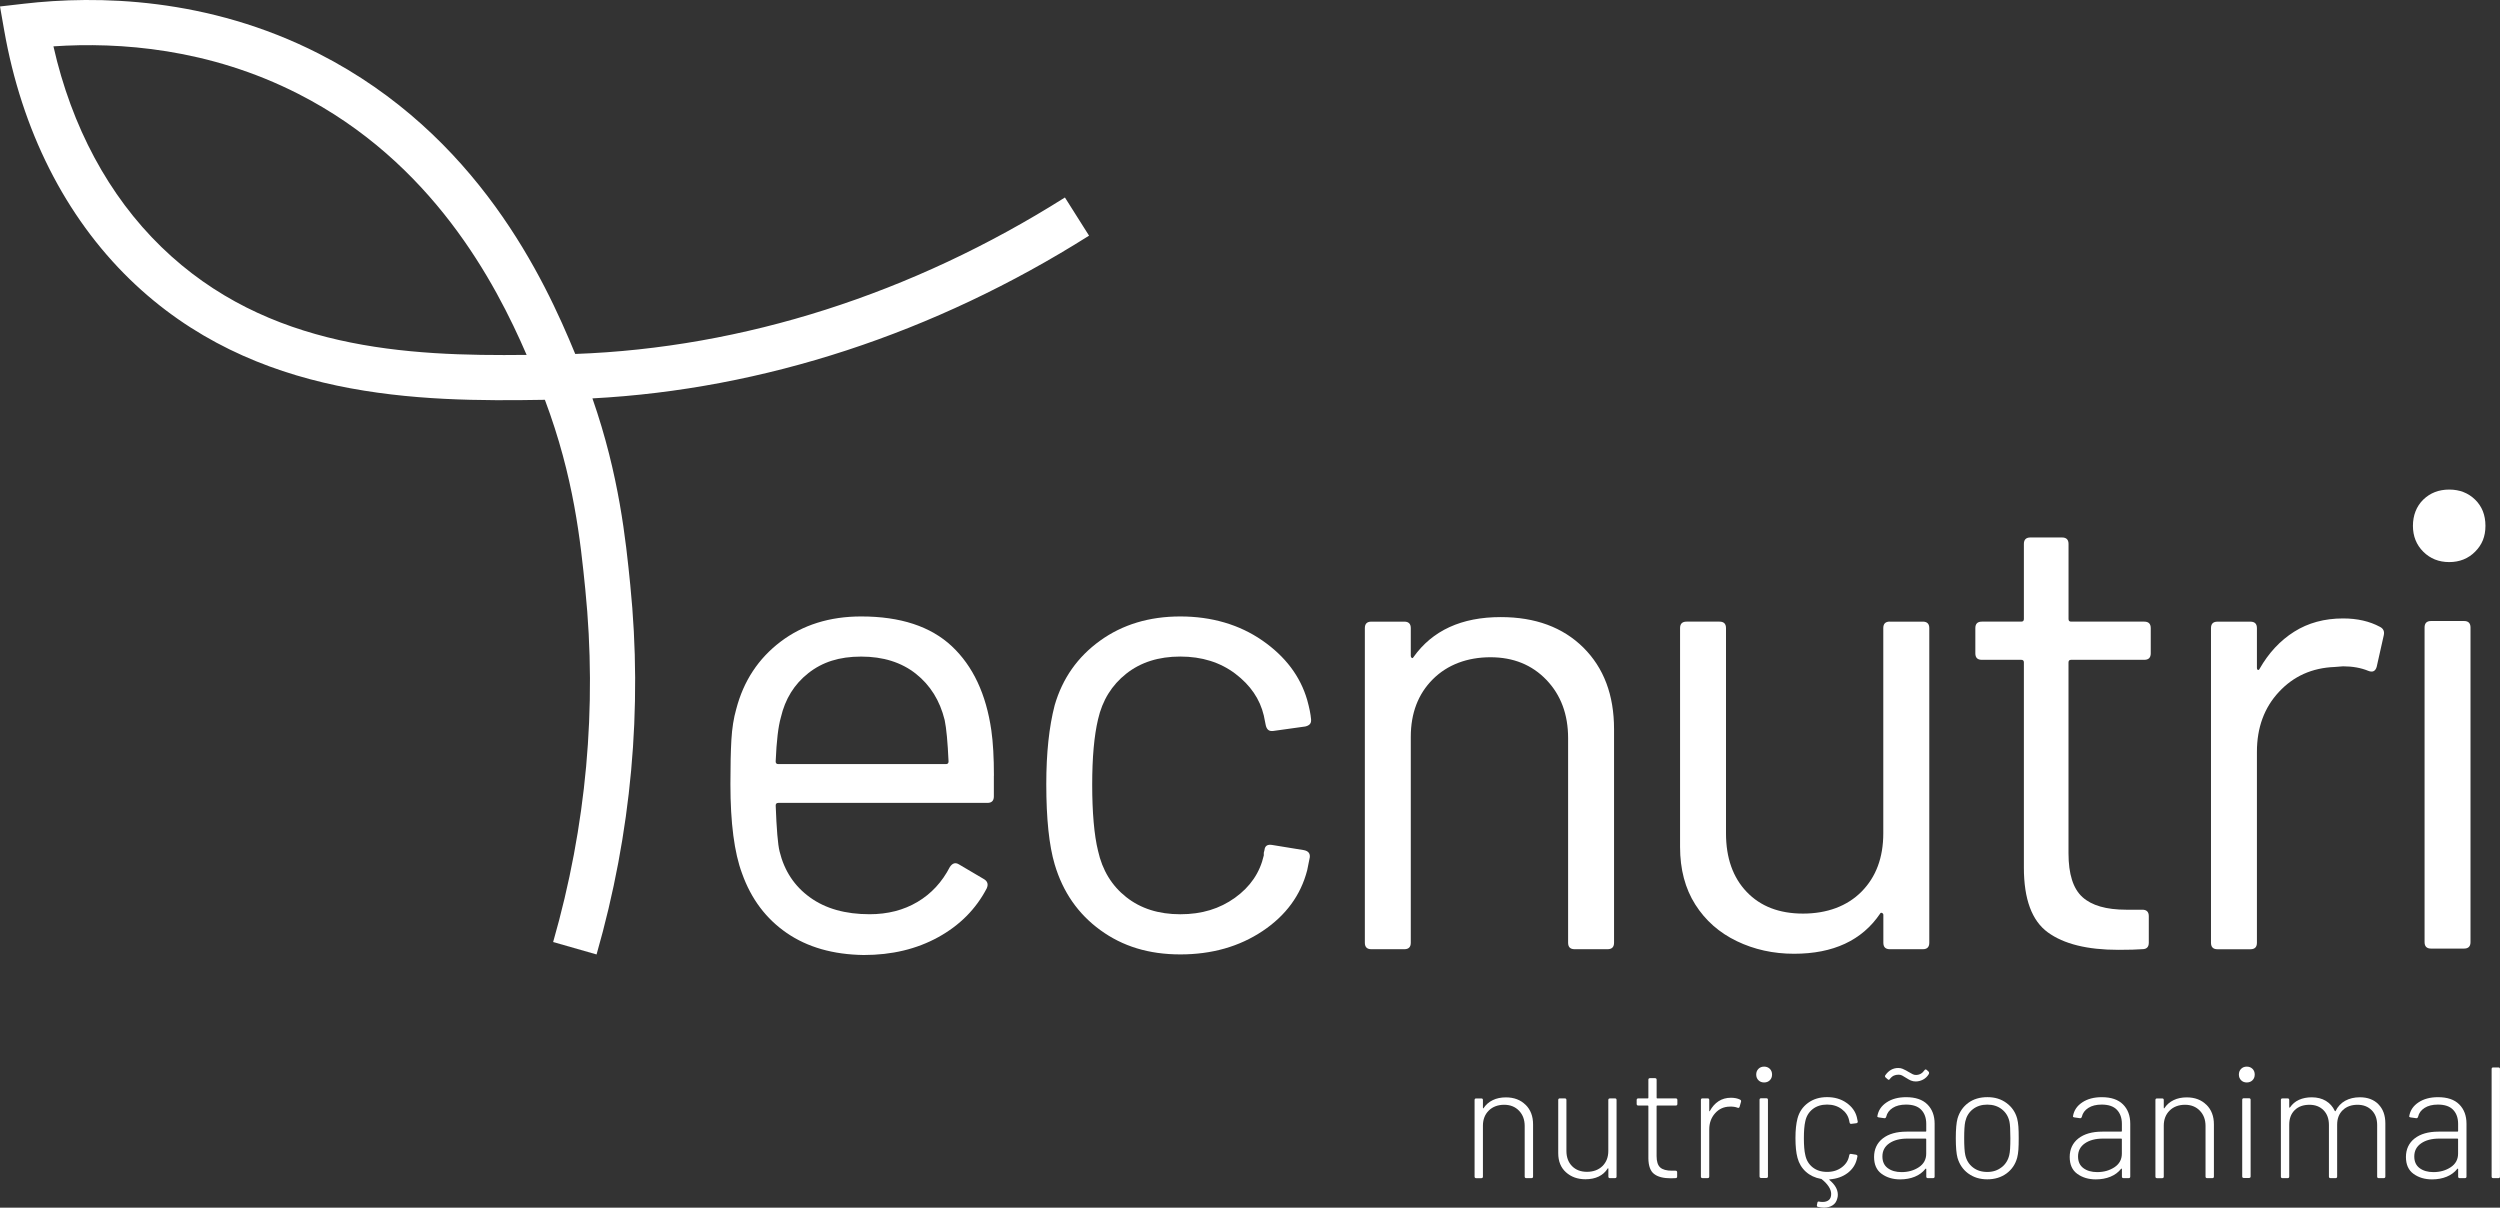 <?xml version="1.0" encoding="UTF-8"?>
<svg id="Layer_2" data-name="Layer 2" xmlns="http://www.w3.org/2000/svg" viewBox="0 0 796.77 384.9">
  <rect x="0" y="0" width="796.77" height="384.9" fill="#333333" stroke="none"/>
  <defs>
    <style>
      .cls-1 {
        fill: #fff;
        stroke-width: 0px;
      }
    </style>
  </defs>
  <g id="Layer_1-2" data-name="Layer 1">
    <g>
      <g>
        <path class="cls-1" d="M486.21,352.09c1.6,1.58,2.39,3.66,2.39,6.25v16.64c0,.33-.17.5-.5.5h-1.66c-.34,0-.51-.17-.51-.5v-16.13c0-1.98-.6-3.6-1.81-4.86s-2.79-1.89-4.74-1.89-3.65.61-4.89,1.84c-1.24,1.23-1.87,2.83-1.87,4.82v16.23c0,.33-.17.5-.5.5h-1.66c-.33,0-.5-.17-.5-.5v-24.4c0-.34.17-.51.5-.51h1.66c.34,0,.5.17.5.51v2.47c0,.1.03.16.08.18s.09,0,.13-.08c.74-1.11,1.71-1.96,2.92-2.54,1.21-.59,2.61-.88,4.19-.88,2.59,0,4.68.79,6.27,2.37Z"/>
        <path class="cls-1" d="M513.1,350.07h1.61c.34,0,.5.17.5.51v24.4c0,.33-.17.5-.5.5h-1.61c-.33,0-.5-.17-.5-.5v-2.47c0-.1-.03-.16-.1-.18s-.12.03-.15.13c-.71,1.11-1.66,1.95-2.85,2.52s-2.59.86-4.21.86c-2.49,0-4.55-.74-6.2-2.22s-2.47-3.51-2.47-6.1v-16.94c0-.34.17-.51.5-.51h1.61c.33,0,.5.17.5.51v16.23c0,2.02.6,3.63,1.79,4.84,1.19,1.21,2.78,1.82,4.76,1.82s3.7-.61,4.94-1.84c1.24-1.23,1.86-2.83,1.86-4.81v-16.23c0-.34.17-.51.5-.51Z"/>
        <path class="cls-1" d="M534.07,352.34h-5.9c-.13,0-.2.07-.2.2v15.93c0,1.71.39,2.92,1.16,3.61s2.02,1.03,3.73,1.03h1.16c.33,0,.5.17.5.51v1.36c0,.33-.17.5-.5.5l-1.51.05c-2.35,0-4.13-.45-5.32-1.36-1.19-.91-1.81-2.57-1.84-4.99v-16.64c0-.13-.07-.2-.2-.2h-3.02c-.34,0-.51-.17-.51-.5v-1.26c0-.34.17-.51.51-.51h3.02c.13,0,.2-.06.2-.2v-5.75c0-.33.17-.5.51-.5h1.61c.34,0,.51.17.51.5v5.75c0,.13.07.2.2.2h5.9c.34,0,.51.17.51.51v1.26c0,.34-.17.5-.51.5Z"/>
        <path class="cls-1" d="M554.58,350.48c.27.1.37.32.3.65l-.46,1.61c-.1.33-.32.44-.65.3-.67-.27-1.51-.39-2.52-.35-1.88.03-3.44.75-4.66,2.14-1.23,1.39-1.84,3.1-1.84,5.12v15.02c0,.33-.17.5-.5.5h-1.66c-.33,0-.5-.17-.5-.5v-24.4c0-.34.17-.51.5-.51h1.66c.34,0,.5.17.5.51v3.43c0,.1.03.16.08.18s.09-.03.13-.13c.71-1.31,1.62-2.34,2.75-3.08,1.13-.74,2.45-1.11,3.96-1.11,1.14,0,2.12.2,2.92.6Z"/>
        <path class="cls-1" d="M560.43,344.28c-.47-.47-.71-1.07-.71-1.81s.23-1.34.71-1.82,1.07-.71,1.81-.71,1.34.24,1.82.71c.47.47.71,1.08.71,1.82s-.24,1.34-.71,1.81-1.08.71-1.82.71-1.34-.23-1.81-.71ZM560.78,374.93v-24.4c0-.34.17-.51.51-.51h1.66c.34,0,.51.17.51.51v24.4c0,.33-.17.5-.51.5h-1.66c-.34,0-.51-.17-.51-.5Z"/>
        <path class="cls-1" d="M589.36,368.22c.07-.37.27-.52.6-.46l1.56.25c.34.07.49.25.46.55l-.2.91c-.44,1.78-1.43,3.25-2.97,4.41-1.55,1.16-3.43,1.82-5.65,1.99-.2,0-.23.07-.1.2,1.78,1.48,2.67,3.04,2.67,4.69,0,.4-.05.77-.15,1.11-.24,1.04-.75,1.81-1.54,2.29s-1.69.73-2.7.73c-.6,0-1.25-.08-1.92-.25-.3-.03-.42-.24-.35-.61l.15-.71c.03-.33.23-.45.6-.35.27.07.64.1,1.11.1.77,0,1.41-.2,1.92-.6.5-.4.76-1.06.76-1.97,0-.77-.28-1.57-.83-2.39s-1.28-1.59-2.19-2.29c-.03-.07-.12-.1-.25-.1-1.88-.34-3.48-1.09-4.79-2.27-1.31-1.18-2.2-2.66-2.67-4.44-.44-1.61-.65-3.71-.65-6.3s.22-4.57.65-6.25c.54-2.05,1.65-3.7,3.33-4.94,1.68-1.24,3.71-1.86,6.1-1.86s4.44.6,6.17,1.81c1.73,1.21,2.83,2.72,3.3,4.54.13.47.23.94.3,1.41v.1c0,.24-.15.39-.45.46l-1.61.2h-.1c-.23,0-.39-.15-.45-.45l-.15-.71c-.3-1.41-1.09-2.6-2.37-3.55-1.28-.96-2.82-1.44-4.64-1.44s-3.39.49-4.61,1.46c-1.23.98-2.01,2.27-2.34,3.88-.3,1.28-.45,3.08-.45,5.39s.15,4.13.45,5.34c.33,1.65,1.12,2.96,2.34,3.93,1.23.98,2.76,1.46,4.61,1.46s3.37-.48,4.66-1.44c1.29-.96,2.07-2.16,2.34-3.61l.05-.25Z"/>
        <path class="cls-1" d="M614.26,351.97c1.54,1.53,2.32,3.59,2.32,6.17v16.84c0,.33-.17.5-.5.5h-1.66c-.33,0-.5-.17-.5-.5v-2.37c0-.07-.03-.12-.08-.15s-.11-.02-.18.05c-.87,1.11-2.01,1.95-3.4,2.52-1.39.57-2.95.85-4.66.85-2.32,0-4.28-.59-5.9-1.76s-2.42-2.97-2.42-5.39.92-4.45,2.77-5.9c1.85-1.44,4.39-2.17,7.61-2.17h6.05c.13,0,.2-.07.2-.2v-2.27c0-1.88-.53-3.38-1.59-4.49-1.06-1.11-2.68-1.66-4.86-1.66-1.71,0-3.13.35-4.24,1.06-1.11.71-1.8,1.65-2.07,2.82-.1.34-.3.49-.6.46l-1.77-.25c-.37-.07-.52-.2-.45-.4.3-1.82,1.28-3.28,2.95-4.39,1.66-1.11,3.74-1.66,6.23-1.66,2.96,0,5.21.76,6.75,2.29ZM611.56,372c1.56-1.04,2.34-2.49,2.34-4.33v-4.59c0-.13-.07-.2-.2-.2h-5.8c-2.39,0-4.31.5-5.77,1.51s-2.19,2.4-2.19,4.18c0,1.65.57,2.89,1.71,3.73,1.14.84,2.6,1.26,4.39,1.26,2.12,0,3.95-.52,5.52-1.56ZM609.07,344.4c-.44-.19-.94-.46-1.51-.83-.57-.37-1.03-.64-1.36-.81-.33-.17-.71-.25-1.11-.25-.57,0-1.08.1-1.51.3s-.86.55-1.26,1.06c-.2.33-.44.37-.71.1l-.65-.56c-.24-.23-.27-.47-.1-.71,1.07-1.54,2.45-2.32,4.13-2.32.5,0,.96.08,1.36.25.4.17.77.35,1.11.53.33.19.55.31.65.38.64.37,1.12.64,1.46.81.33.17.69.25,1.06.25,1.11,0,2.02-.5,2.72-1.51.2-.3.44-.33.71-.1l.55.5c.24.24.27.52.1.86-.47.77-1.09,1.35-1.84,1.74-.76.39-1.52.58-2.29.58-.57,0-1.08-.09-1.51-.28Z"/>
        <path class="cls-1" d="M627.31,374.02c-1.68-1.24-2.82-2.91-3.43-4.99-.37-1.34-.55-3.45-.55-6.3s.19-4.94.55-6.25c.61-2.08,1.74-3.74,3.4-4.97,1.66-1.23,3.7-1.84,6.13-1.84s4.38.62,6.07,1.86c1.7,1.25,2.83,2.89,3.4,4.94.2.77.33,1.64.4,2.59s.1,2.18.1,3.65-.03,2.79-.1,3.73c-.07.94-.2,1.8-.4,2.57-.57,2.08-1.71,3.75-3.4,4.99-1.69,1.24-3.74,1.86-6.12,1.86s-4.37-.62-6.05-1.86ZM637.93,372.03c1.26-.99,2.07-2.29,2.44-3.91.24-.91.35-2.69.35-5.34s-.1-4.47-.3-5.34c-.37-1.64-1.18-2.95-2.45-3.93-1.26-.98-2.8-1.46-4.61-1.46s-3.34.49-4.59,1.46c-1.25.98-2.05,2.29-2.42,3.93-.24,1.04-.35,2.82-.35,5.34s.12,4.3.35,5.34c.37,1.65,1.17,2.96,2.42,3.93,1.24.98,2.77,1.46,4.59,1.46s3.3-.5,4.56-1.49Z"/>
        <path class="cls-1" d="M676.61,351.97c1.54,1.53,2.32,3.59,2.32,6.17v16.84c0,.33-.17.5-.5.5h-1.66c-.33,0-.5-.17-.5-.5v-2.37c0-.07-.03-.12-.08-.15s-.11-.02-.18.05c-.87,1.11-2.01,1.95-3.4,2.52-1.39.57-2.95.85-4.66.85-2.32,0-4.28-.59-5.9-1.76s-2.42-2.97-2.42-5.39.92-4.45,2.77-5.9c1.85-1.44,4.39-2.17,7.61-2.17h6.05c.13,0,.2-.07.2-.2v-2.27c0-1.88-.53-3.38-1.59-4.49-1.06-1.11-2.68-1.66-4.86-1.66-1.71,0-3.13.35-4.24,1.06-1.11.71-1.8,1.65-2.07,2.82-.1.34-.3.49-.6.46l-1.77-.25c-.37-.07-.52-.2-.45-.4.3-1.82,1.28-3.28,2.95-4.39,1.66-1.11,3.74-1.66,6.23-1.66,2.96,0,5.21.76,6.75,2.29ZM673.91,372c1.56-1.04,2.34-2.49,2.34-4.33v-4.59c0-.13-.07-.2-.2-.2h-5.8c-2.39,0-4.31.5-5.77,1.51s-2.19,2.4-2.19,4.18c0,1.65.57,2.89,1.71,3.73,1.14.84,2.6,1.26,4.39,1.26,2.12,0,3.95-.52,5.52-1.56Z"/>
        <path class="cls-1" d="M703.2,352.09c1.6,1.58,2.39,3.66,2.39,6.25v16.64c0,.33-.17.5-.5.5h-1.66c-.34,0-.51-.17-.51-.5v-16.13c0-1.98-.6-3.6-1.81-4.86s-2.79-1.89-4.74-1.89-3.65.61-4.89,1.84c-1.24,1.23-1.87,2.83-1.87,4.82v16.23c0,.33-.17.5-.5.5h-1.66c-.33,0-.5-.17-.5-.5v-24.4c0-.34.17-.51.5-.51h1.66c.34,0,.5.17.5.51v2.47c0,.1.03.16.08.18s.09,0,.13-.08c.74-1.11,1.71-1.96,2.92-2.54,1.21-.59,2.61-.88,4.19-.88,2.59,0,4.68.79,6.27,2.37Z"/>
        <path class="cls-1" d="M714.26,344.28c-.47-.47-.71-1.07-.71-1.81s.23-1.34.71-1.82,1.07-.71,1.81-.71,1.34.24,1.82.71c.47.47.71,1.08.71,1.82s-.24,1.34-.71,1.81-1.08.71-1.82.71-1.34-.23-1.81-.71ZM714.61,374.93v-24.4c0-.34.17-.51.51-.51h1.66c.34,0,.51.17.51.51v24.4c0,.33-.17.5-.51.5h-1.66c-.34,0-.51-.17-.51-.5Z"/>
        <path class="cls-1" d="M758.01,351.94c1.48,1.48,2.22,3.51,2.22,6.1v16.94c0,.33-.17.5-.5.5h-1.61c-.34,0-.5-.17-.5-.5v-16.43c0-1.98-.58-3.55-1.74-4.71-1.16-1.16-2.66-1.74-4.51-1.74-1.95,0-3.52.57-4.71,1.71-1.19,1.14-1.79,2.69-1.79,4.64v16.53c0,.33-.17.5-.5.5h-1.61c-.34,0-.51-.17-.51-.5v-16.43c0-1.98-.57-3.55-1.71-4.71-1.14-1.16-2.64-1.74-4.49-1.74-1.98,0-3.55.57-4.71,1.71-1.16,1.14-1.74,2.69-1.74,4.64v16.53c0,.33-.17.5-.5.5h-1.66c-.33,0-.5-.17-.5-.5v-24.4c0-.34.17-.51.5-.51h1.66c.34,0,.5.17.5.51v2.27c0,.07.03.12.1.15.07.03.12.02.15-.05.71-1.07,1.66-1.88,2.85-2.42s2.55-.81,4.06-.81c1.75,0,3.25.38,4.51,1.13,1.26.76,2.21,1.82,2.85,3.2.07.13.15.15.25.05.71-1.44,1.73-2.54,3.07-3.28s2.91-1.11,4.69-1.11c2.45,0,4.42.74,5.9,2.22Z"/>
        <path class="cls-1" d="M783.77,351.97c1.54,1.53,2.32,3.59,2.32,6.17v16.84c0,.33-.17.5-.5.5h-1.66c-.33,0-.5-.17-.5-.5v-2.37c0-.07-.03-.12-.08-.15s-.11-.02-.18.05c-.87,1.11-2.01,1.95-3.4,2.52-1.39.57-2.95.85-4.66.85-2.32,0-4.28-.59-5.9-1.76s-2.42-2.97-2.42-5.39.92-4.45,2.77-5.9c1.85-1.44,4.39-2.17,7.61-2.17h6.05c.13,0,.2-.07.2-.2v-2.27c0-1.88-.53-3.38-1.59-4.49-1.06-1.11-2.68-1.66-4.86-1.66-1.71,0-3.13.35-4.24,1.06-1.11.71-1.8,1.65-2.07,2.82-.1.34-.3.49-.6.46l-1.77-.25c-.37-.07-.52-.2-.45-.4.3-1.82,1.28-3.28,2.95-4.39,1.66-1.11,3.74-1.66,6.23-1.66,2.96,0,5.21.76,6.75,2.29ZM781.07,372c1.56-1.04,2.34-2.49,2.34-4.33v-4.59c0-.13-.07-.2-.2-.2h-5.8c-2.39,0-4.31.5-5.77,1.51s-2.19,2.4-2.19,4.18c0,1.65.57,2.89,1.71,3.73,1.14.84,2.6,1.26,4.39,1.26,2.12,0,3.95-.52,5.52-1.56Z"/>
        <path class="cls-1" d="M794.1,374.98v-34.28c0-.33.17-.5.5-.5h1.66c.34,0,.5.17.5.5v34.28c0,.33-.17.5-.5.5h-1.66c-.33,0-.5-.17-.5-.5Z"/>
      </g>
      <g>
        <path class="cls-1" d="M316.75,247.23v6.6c0,1.38-.69,2.06-2.06,2.06h-66.64c-.55,0-.83.28-.83.82.28,7.57.69,12.45,1.24,14.65,1.51,6.19,4.74,11.08,9.7,14.65,4.95,3.58,11.28,5.36,18.98,5.36,5.78,0,10.86-1.3,15.27-3.92,4.4-2.61,7.84-6.33,10.32-11.14.83-1.24,1.78-1.51,2.89-.83l8.04,4.74c1.1.69,1.37,1.65.83,2.89-3.44,6.6-8.6,11.8-15.47,15.58-6.88,3.79-14.79,5.68-23.73,5.68-9.77-.14-17.95-2.48-24.55-7.02s-11.35-10.86-14.24-18.98c-2.47-6.6-3.71-16.1-3.71-28.47,0-5.78.1-10.49.31-14.13.21-3.64.72-6.91,1.55-9.8,2.34-8.94,7.05-16.09,14.13-21.46,7.08-5.36,15.65-8.04,25.69-8.04,12.51,0,22.14,3.17,28.89,9.49,6.74,6.33,10.93,15.27,12.59,26.82.55,3.85.82,8.67.82,14.44ZM257.63,214.53c-4.47,3.51-7.4,8.22-8.77,14.13-.83,2.89-1.38,7.56-1.65,14.03,0,.55.28.83.83.83h53.44c.55,0,.83-.28.83-.83-.28-6.19-.69-10.59-1.24-13.21-1.52-6.19-4.58-11.11-9.18-14.75-4.61-3.64-10.42-5.47-17.43-5.47s-12.35,1.75-16.82,5.26Z"/>
        <path class="cls-1" d="M350.69,296.44c-7.09-5.16-11.94-12.14-14.55-20.94-1.79-6.05-2.68-14.58-2.68-25.59,0-9.9.89-18.29,2.68-25.17,2.48-8.53,7.29-15.37,14.44-20.53,7.15-5.16,15.68-7.74,25.59-7.74s18.74,2.55,26.1,7.63c7.36,5.09,12.14,11.42,14.34,18.98.69,2.48,1.1,4.54,1.24,6.19v.41c0,.96-.62,1.58-1.86,1.86l-10.32,1.44h-.41c-.96,0-1.58-.62-1.86-1.86l-.62-3.09c-1.24-5.23-4.26-9.66-9.08-13.31-4.82-3.64-10.66-5.47-17.54-5.47s-12.62,1.82-17.23,5.47c-4.61,3.65-7.6,8.49-8.98,14.55-1.24,5.23-1.86,12.17-1.86,20.84s.62,16.09,1.86,21.05c1.37,6.19,4.37,11.11,8.98,14.75,4.61,3.65,10.35,5.47,17.23,5.47s12.55-1.75,17.44-5.26c4.88-3.51,7.94-8.01,9.18-13.51v-.83l.21-.83c.13-1.37.96-1.92,2.48-1.65l10.11,1.65c1.37.28,1.99,1.03,1.86,2.27l-.83,4.13c-2.06,7.98-6.81,14.44-14.24,19.4-7.43,4.95-16.16,7.43-26.2,7.43s-18.4-2.58-25.48-7.74Z"/>
        <path class="cls-1" d="M504.61,206.37c6.53,6.47,9.8,15.13,9.8,26v68.09c0,1.38-.69,2.06-2.06,2.06h-10.52c-1.38,0-2.06-.69-2.06-2.06v-65.2c0-7.56-2.3-13.75-6.91-18.57-4.61-4.81-10.56-7.22-17.85-7.22s-13.69,2.34-18.36,7.02c-4.68,4.68-7.02,10.8-7.02,18.36v65.61c0,1.38-.69,2.06-2.06,2.06h-10.52c-1.37,0-2.06-.69-2.06-2.06v-100.28c0-1.37.69-2.06,2.06-2.06h10.52c1.37,0,2.06.69,2.06,2.06v8.87c0,.28.1.48.31.62s.38.07.52-.21c6.05-8.53,15.33-12.79,27.85-12.79,11,0,19.77,3.24,26.31,9.7Z"/>
        <path class="cls-1" d="M602.3,198.12h10.52c1.37,0,2.06.69,2.06,2.06v100.28c0,1.38-.69,2.06-2.06,2.06h-10.52c-1.38,0-2.06-.69-2.06-2.06v-8.87c0-.28-.14-.48-.41-.62-.28-.13-.48-.07-.62.21-5.78,8.53-14.93,12.79-27.44,12.79-6.6,0-12.69-1.34-18.26-4.03-5.57-2.68-9.98-6.57-13.21-11.66-3.23-5.09-4.85-11.21-4.85-18.36v-69.74c0-1.37.69-2.06,2.06-2.06h10.52c1.37,0,2.06.69,2.06,2.06v65.41c0,7.84,2.2,14.07,6.6,18.67,4.4,4.61,10.38,6.91,17.95,6.91s14.06-2.34,18.67-7.02c4.61-4.67,6.91-10.86,6.91-18.57v-65.41c0-1.37.69-2.06,2.06-2.06Z"/>
        <path class="cls-1" d="M683.39,210.29h-23.32c-.55,0-.82.28-.82.82v60.87c0,6.6,1.48,11.25,4.44,13.93,2.95,2.68,7.6,4.02,13.93,4.02h5.16c1.37,0,2.06.69,2.06,2.06v8.46c0,1.38-.69,2.06-2.06,2.06-1.65.13-4.2.21-7.63.21-9.91,0-17.4-1.86-22.49-5.57-5.09-3.72-7.63-10.59-7.63-20.63v-65.41c0-.55-.28-.82-.83-.82h-12.58c-1.38,0-2.06-.69-2.06-2.06v-8.05c0-1.37.69-2.06,2.06-2.06h12.58c.55,0,.83-.28.83-.83v-23.93c0-1.37.69-2.06,2.06-2.06h10.11c1.37,0,2.06.69,2.06,2.06v23.93c0,.55.27.83.82.83h23.32c1.37,0,2.06.69,2.06,2.06v8.05c0,1.37-.69,2.06-2.06,2.06Z"/>
        <path class="cls-1" d="M758.49,199.77c1.1.55,1.51,1.44,1.24,2.68l-2.27,10.11c-.41,1.38-1.31,1.79-2.68,1.24-2.34-.96-5.02-1.44-8.04-1.44l-2.68.21c-7.15.28-13.07,2.92-17.74,7.94-4.68,5.02-7.02,11.38-7.02,19.09v60.87c0,1.38-.69,2.06-2.06,2.06h-10.52c-1.37,0-2.06-.69-2.06-2.06v-100.28c0-1.37.69-2.06,2.06-2.06h10.52c1.37,0,2.06.69,2.06,2.06v12.59c0,.41.1.65.31.72s.38-.03.52-.31c2.89-5.08,6.57-9.04,11.04-11.86,4.47-2.82,9.66-4.23,15.58-4.23,4.54,0,8.46.9,11.76,2.68Z"/>
        <path class="cls-1" d="M772.32,175.84c-2.2-2.2-3.3-4.95-3.3-8.25s1.1-6.22,3.3-8.36c2.2-2.13,4.95-3.2,8.26-3.2s6.05,1.07,8.25,3.2c2.2,2.14,3.3,4.92,3.3,8.36s-1.1,6.05-3.3,8.25-4.95,3.3-8.25,3.3-6.05-1.1-8.26-3.3ZM772.73,300.26v-100.28c0-1.37.69-2.06,2.06-2.06h10.52c1.37,0,2.06.69,2.06,2.06v100.28c0,1.37-.69,2.06-2.06,2.06h-10.52c-1.37,0-2.06-.69-2.06-2.06Z"/>
      </g>
      <path class="cls-1" d="M190.13,304.19l-13.84-3.96c10.59-36.94,14.03-74.75,10.25-112.37-1.53-15.21-3.59-35.72-12.88-60.44-39.99.68-92.7.05-132.28-38.4C20.77,68.98,6.91,41.52,1.32,9.58L0,2.06l7.58-.87C30.94-1.51,66.23-.93,101.61,17.1c50.65,25.81,71.97,72.01,81.72,95.71,53.53-1.93,107.38-19.12,156.07-49.87l7.69,12.17c-49.34,31.16-103.86,48.99-158.28,51.86,8.55,24.52,10.63,45.22,12.06,59.45,3.97,39.44.35,79.06-10.74,117.77ZM17.03,14.77c5.8,25.64,17.6,47.62,34.38,63.92,33.77,32.81,78.37,34.86,116.43,34.42-9.98-23.12-30.12-61.46-72.76-83.19C66.6,15.41,38.05,13.35,17.03,14.77Z"/>
    </g>
  </g>
</svg>